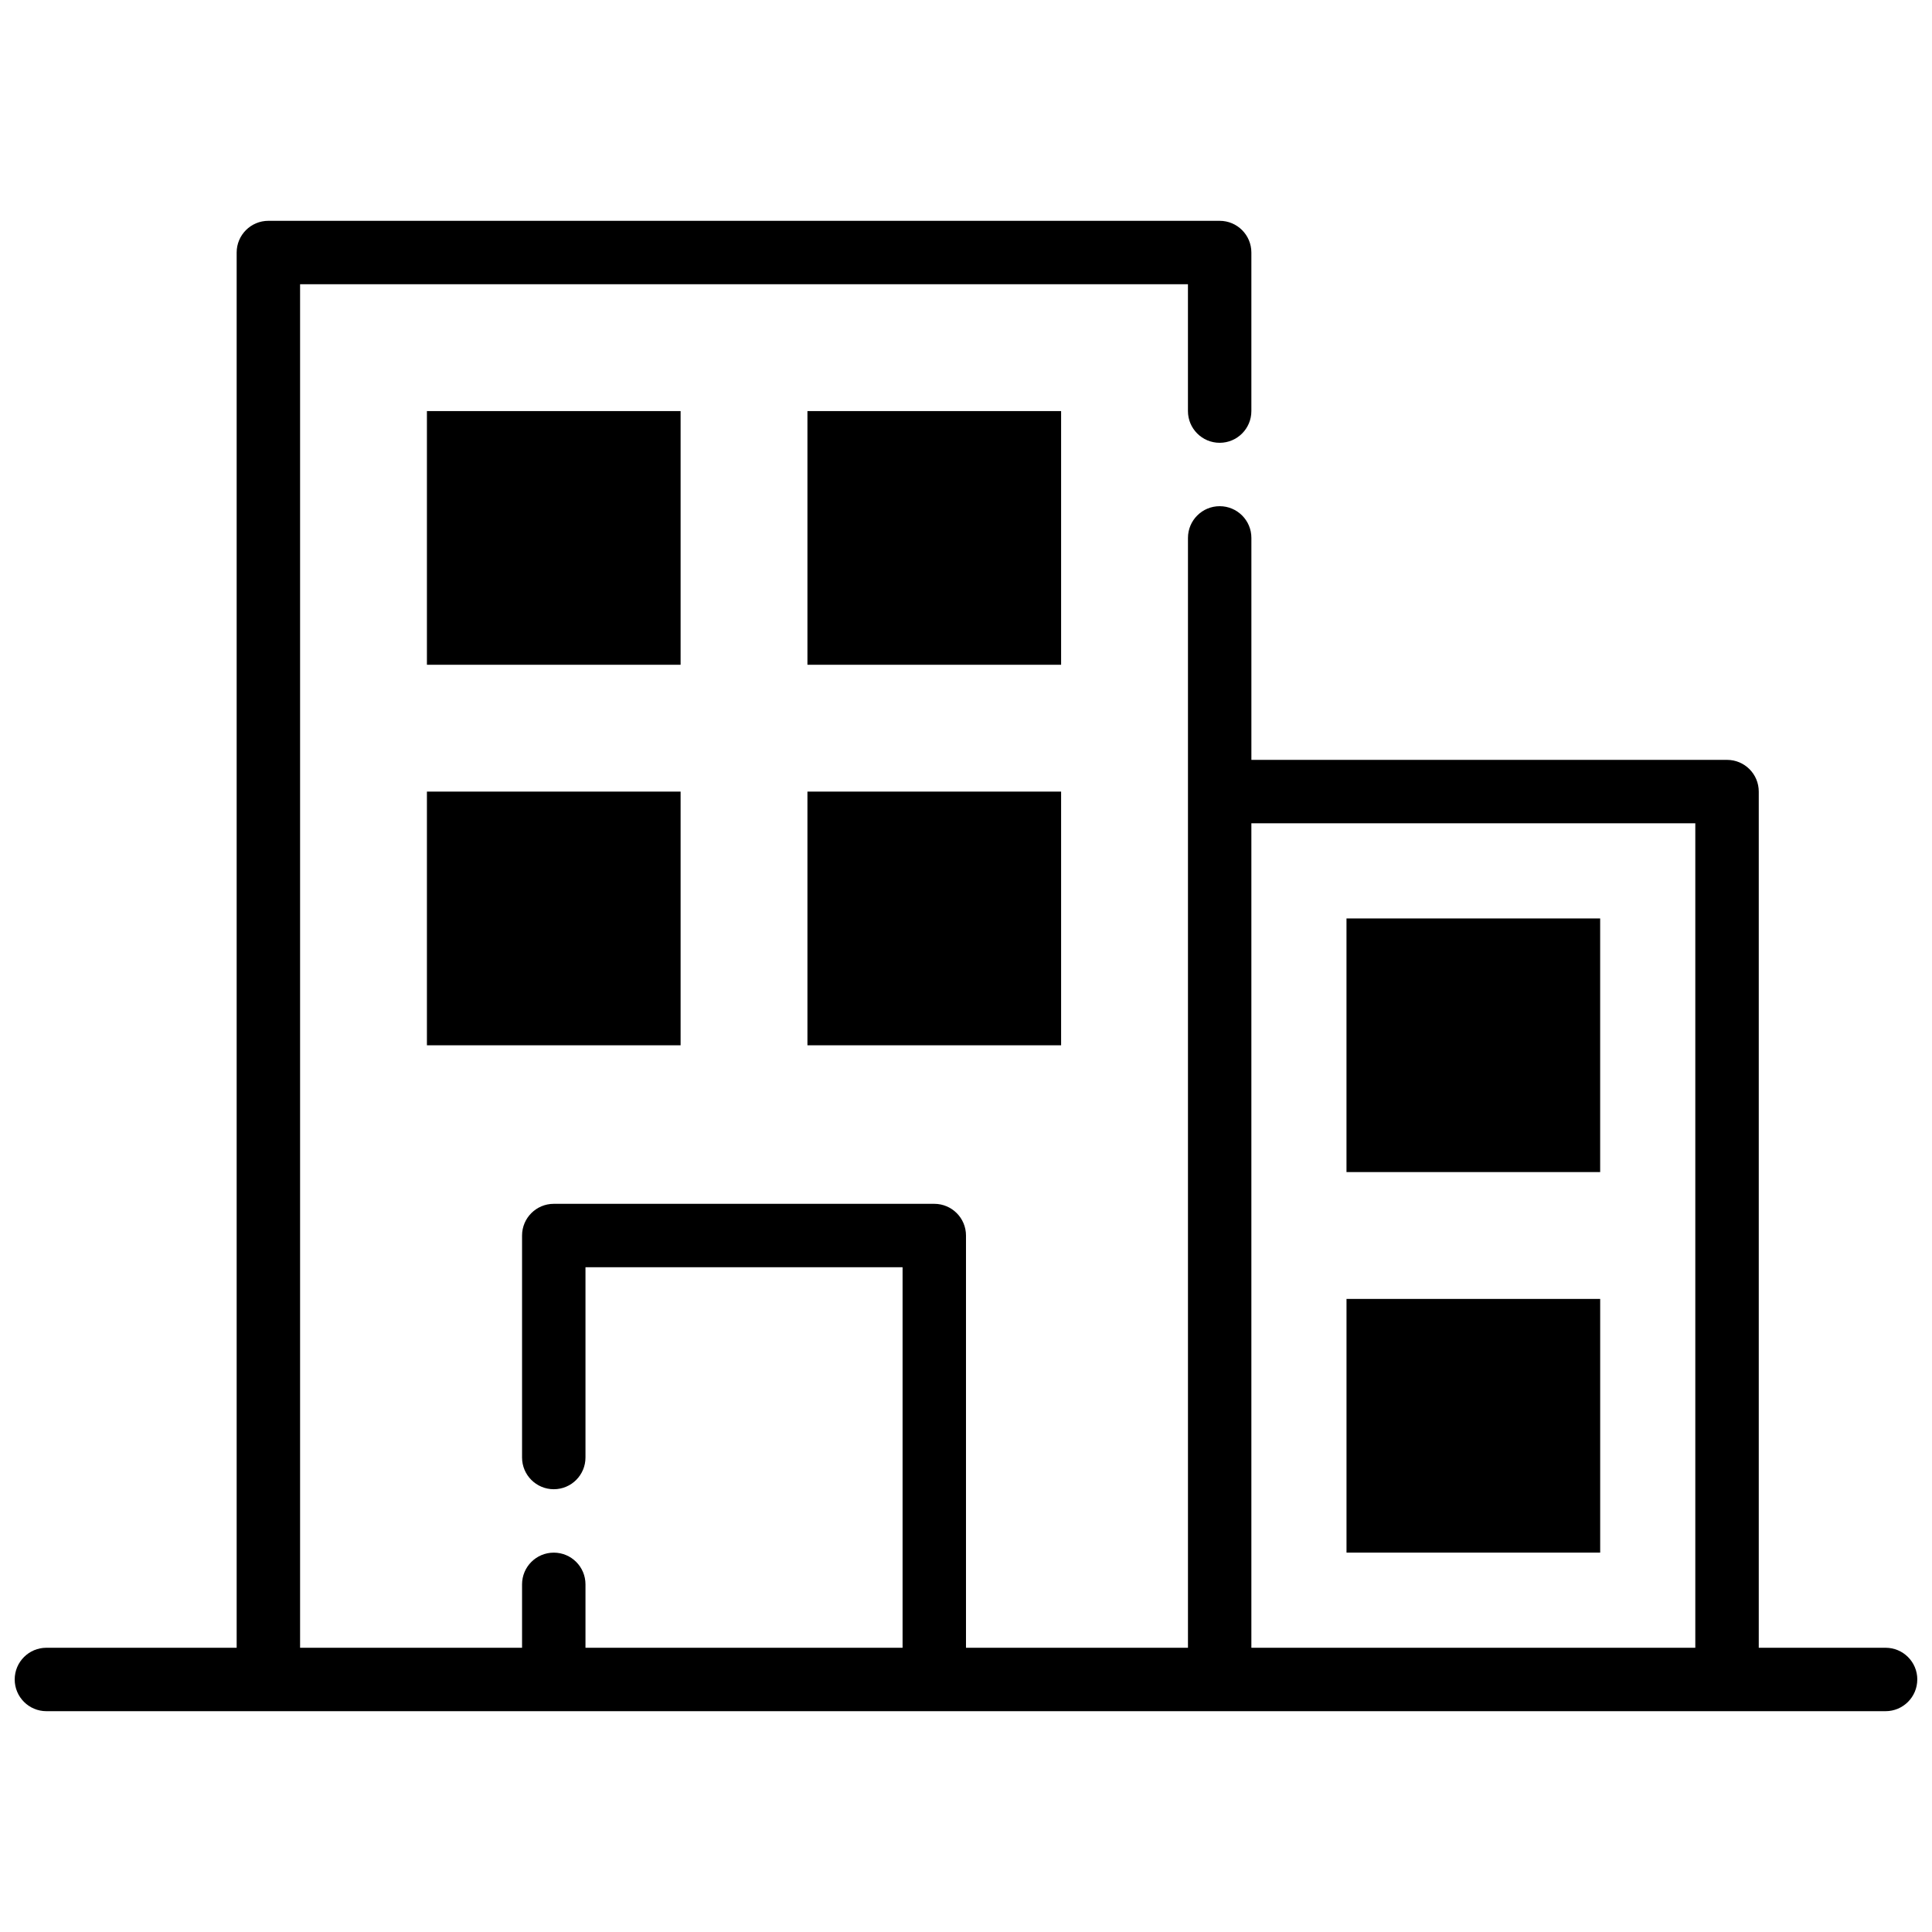 <?xml version="1.0" encoding="utf-8"?>
<svg viewBox="0 0 500 500" xmlns="http://www.w3.org/2000/svg">
  <path d="M 414.126 401.817 L 348.475 401.817 L 348.475 336.166 L 414.126 336.166 L 414.126 401.817 Z M 496.19 434.643 C 496.19 439.176 492.519 442.852 487.981 442.852 L 12.009 442.852 C 7.477 442.852 3.805 439.176 3.805 434.643 C 3.805 430.11 7.477 426.439 12.009 426.439 L 61.248 426.439 L 61.248 65.357 C 61.248 60.819 64.924 57.148 69.457 57.148 L 315.649 57.148 C 320.182 57.148 323.853 60.819 323.853 65.357 L 323.853 106.386 C 323.853 110.919 320.182 114.595 315.649 114.595 C 311.117 114.595 307.44 110.919 307.44 106.386 L 307.44 73.561 L 77.661 73.561 L 77.661 426.439 L 135.108 426.439 L 135.108 410.026 C 135.108 405.494 138.785 401.823 143.317 401.823 C 147.85 401.823 151.521 405.494 151.521 410.026 L 151.521 426.439 L 233.585 426.439 L 233.585 327.962 L 151.521 327.962 L 151.521 377.201 C 151.521 381.733 147.85 385.41 143.317 385.41 C 138.785 385.41 135.108 381.733 135.108 377.201 L 135.108 319.753 C 135.108 315.221 138.785 311.549 143.317 311.549 L 241.794 311.549 C 246.327 311.549 249.998 315.221 249.998 319.753 L 249.998 426.434 L 307.445 426.434 L 307.445 139.207 C 307.445 134.674 311.122 131.003 315.654 131.003 C 320.187 131.003 323.858 134.674 323.858 139.207 L 323.858 196.654 L 446.957 196.654 C 451.495 196.654 455.166 200.326 455.166 204.863 L 455.166 426.439 L 487.992 426.439 C 492.524 426.439 496.196 430.11 496.196 434.643 L 496.19 434.643 Z M 438.743 213.067 L 323.853 213.067 L 323.853 426.434 L 438.743 426.434 L 438.743 213.067 Z M 414.121 237.689 L 348.47 237.689 L 348.47 303.34 L 414.121 303.34 L 414.121 237.689 Z M 176.138 106.386 L 110.486 106.386 L 110.486 172.038 L 176.138 172.038 L 176.138 106.386 Z M 274.614 106.386 L 208.963 106.386 L 208.963 172.038 L 274.614 172.038 L 274.614 106.386 Z M 110.486 270.515 L 176.138 270.515 L 176.138 204.863 L 110.486 204.863 L 110.486 270.515 Z M 208.963 270.515 L 274.614 270.515 L 274.614 204.863 L 208.963 204.863 L 208.963 270.515 Z" style=""/>
</svg>